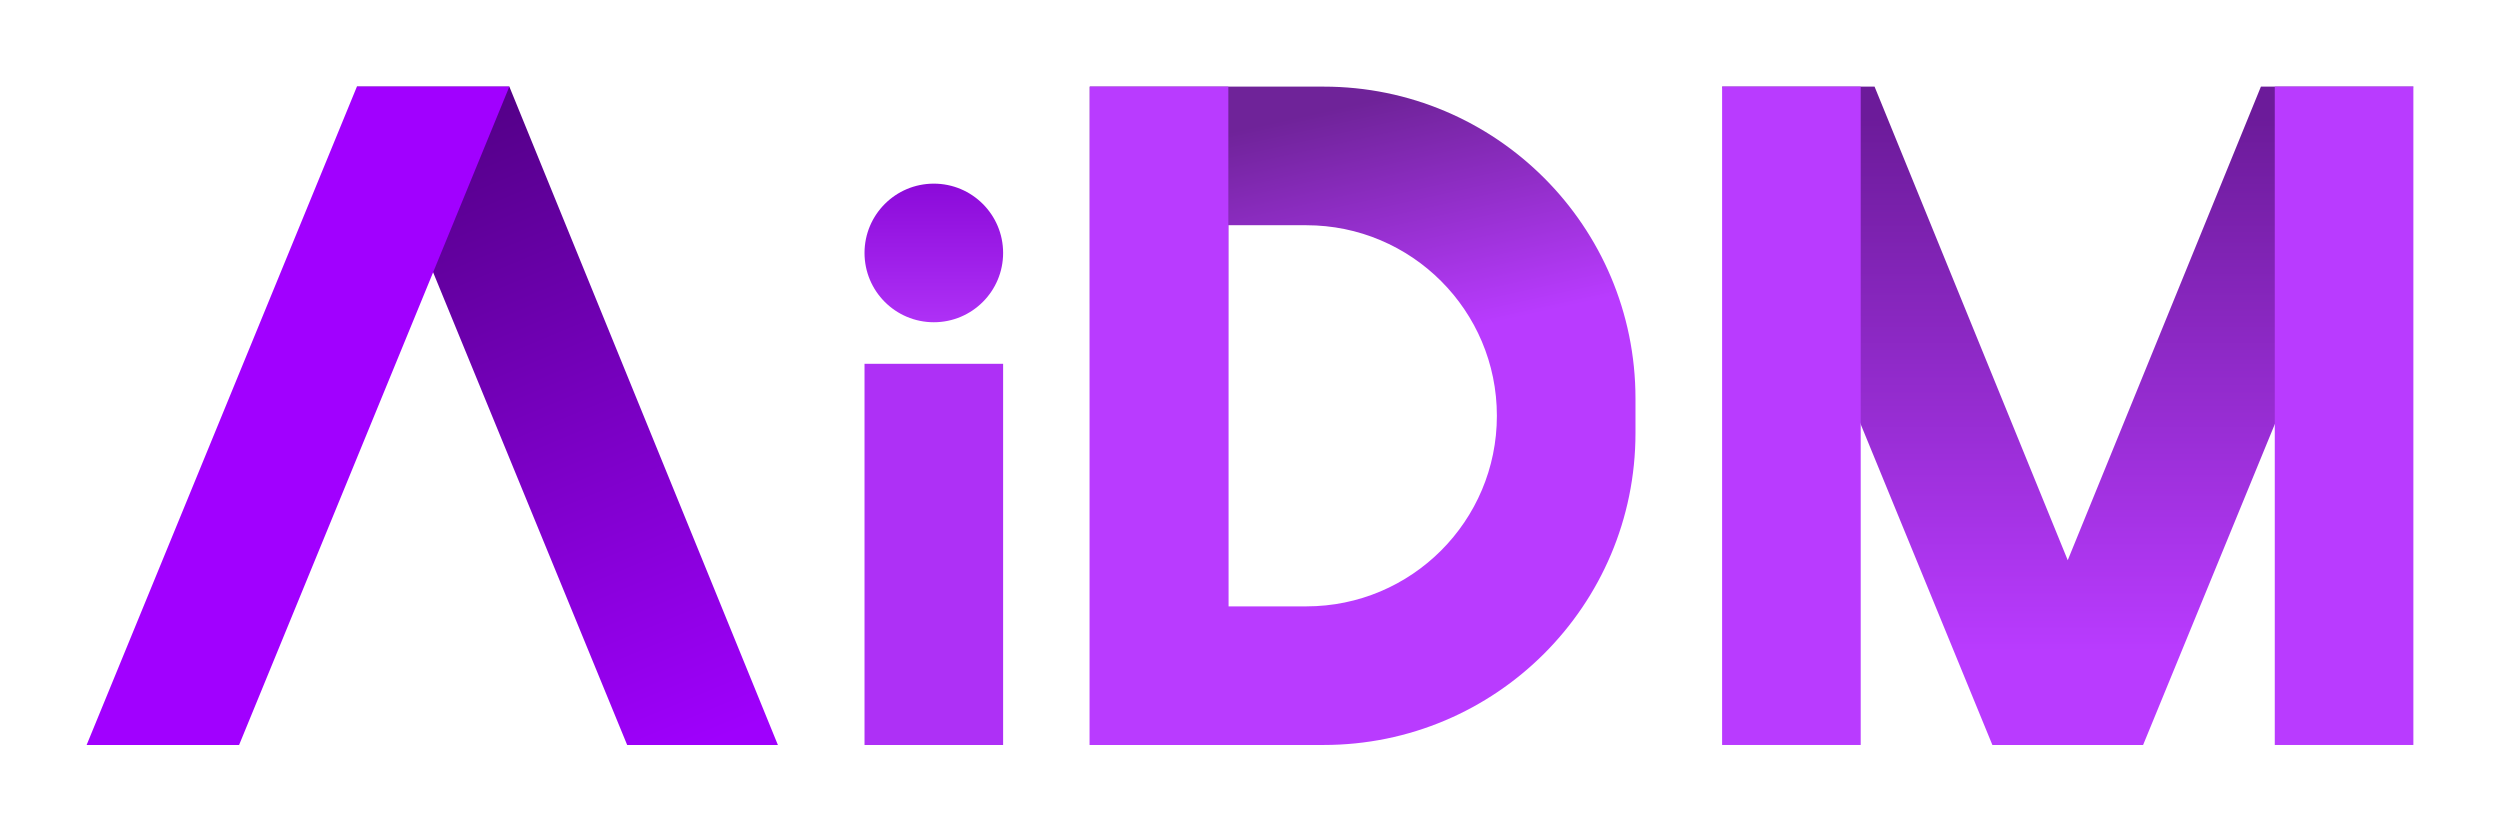 <svg width="1443" height="480" viewBox="0 0 1443 480" fill="none" xmlns="http://www.w3.org/2000/svg">
<path d="M449 430H362L206 50H294L449 430Z" fill="url(#paint0_linear_2004_1044)"/>
<path d="M138 430H50L206 50H294L138 430Z" fill="url(#paint1_linear_2004_1044)"/>
<path d="M579 430H499V210H579V430ZM539 106C561.091 106 579 123.909 579 146C579 168.091 561.091 186 539 186C516.909 186 499 168.091 499 146C499 123.909 516.909 106 539 106Z" fill="url(#paint2_linear_2004_1044)"/>
<path d="M764 50C863.411 50 944 130.589 944 230V250C944 349.411 863.411 430 764 430H629V50H764ZM709 130V350H754C814.751 350 864 300.751 864 240C864 179.249 814.751 130 754 130H709Z" fill="url(#paint3_linear_2004_1044)"/>
<path d="M629 50H709V430H629V50Z" fill="#B93BFF"/>
<path d="M1193.5 323.354L1305 50H1393L1237 430H1150L994 50H1082L1193.5 323.354Z" fill="url(#paint4_linear_2004_1044)"/>
<path d="M1074 430H994V50H1074V430ZM1393 430H1313V50H1393V430Z" fill="#B93BFF"/>
<defs>
<linearGradient id="paint0_linear_2004_1044" x1="249.5" y1="50" x2="408.5" y2="430" gradientUnits="userSpaceOnUse">
<stop stop-color="#500082"/>
<stop offset="1" stop-color="#9F00FD"/>
</linearGradient>
<linearGradient id="paint1_linear_2004_1044" x1="248.5" y1="50" x2="95.5" y2="430" gradientUnits="userSpaceOnUse">
<stop stop-color="#A100FF"/>
<stop offset="1" stop-color="#A100FF"/>
</linearGradient>
<linearGradient id="paint2_linear_2004_1044" x1="539" y1="106" x2="539" y2="185" gradientUnits="userSpaceOnUse">
<stop stop-color="#8B0AD9"/>
<stop offset="1" stop-color="#AE30F6"/>
</linearGradient>
<linearGradient id="paint3_linear_2004_1044" x1="702" y1="78" x2="762.5" y2="350.5" gradientUnits="userSpaceOnUse">
<stop stop-color="#6F2399"/>
<stop offset="0.504" stop-color="#B93BFF"/>
<stop offset="1" stop-color="#B93BFF"/>
</linearGradient>
<linearGradient id="paint4_linear_2004_1044" x1="1193" y1="68" x2="1193" y2="376.5" gradientUnits="userSpaceOnUse">
<stop stop-color="#6C1B9A"/>
<stop offset="1" stop-color="#B93BFF"/>
</linearGradient>
</defs>
</svg>
